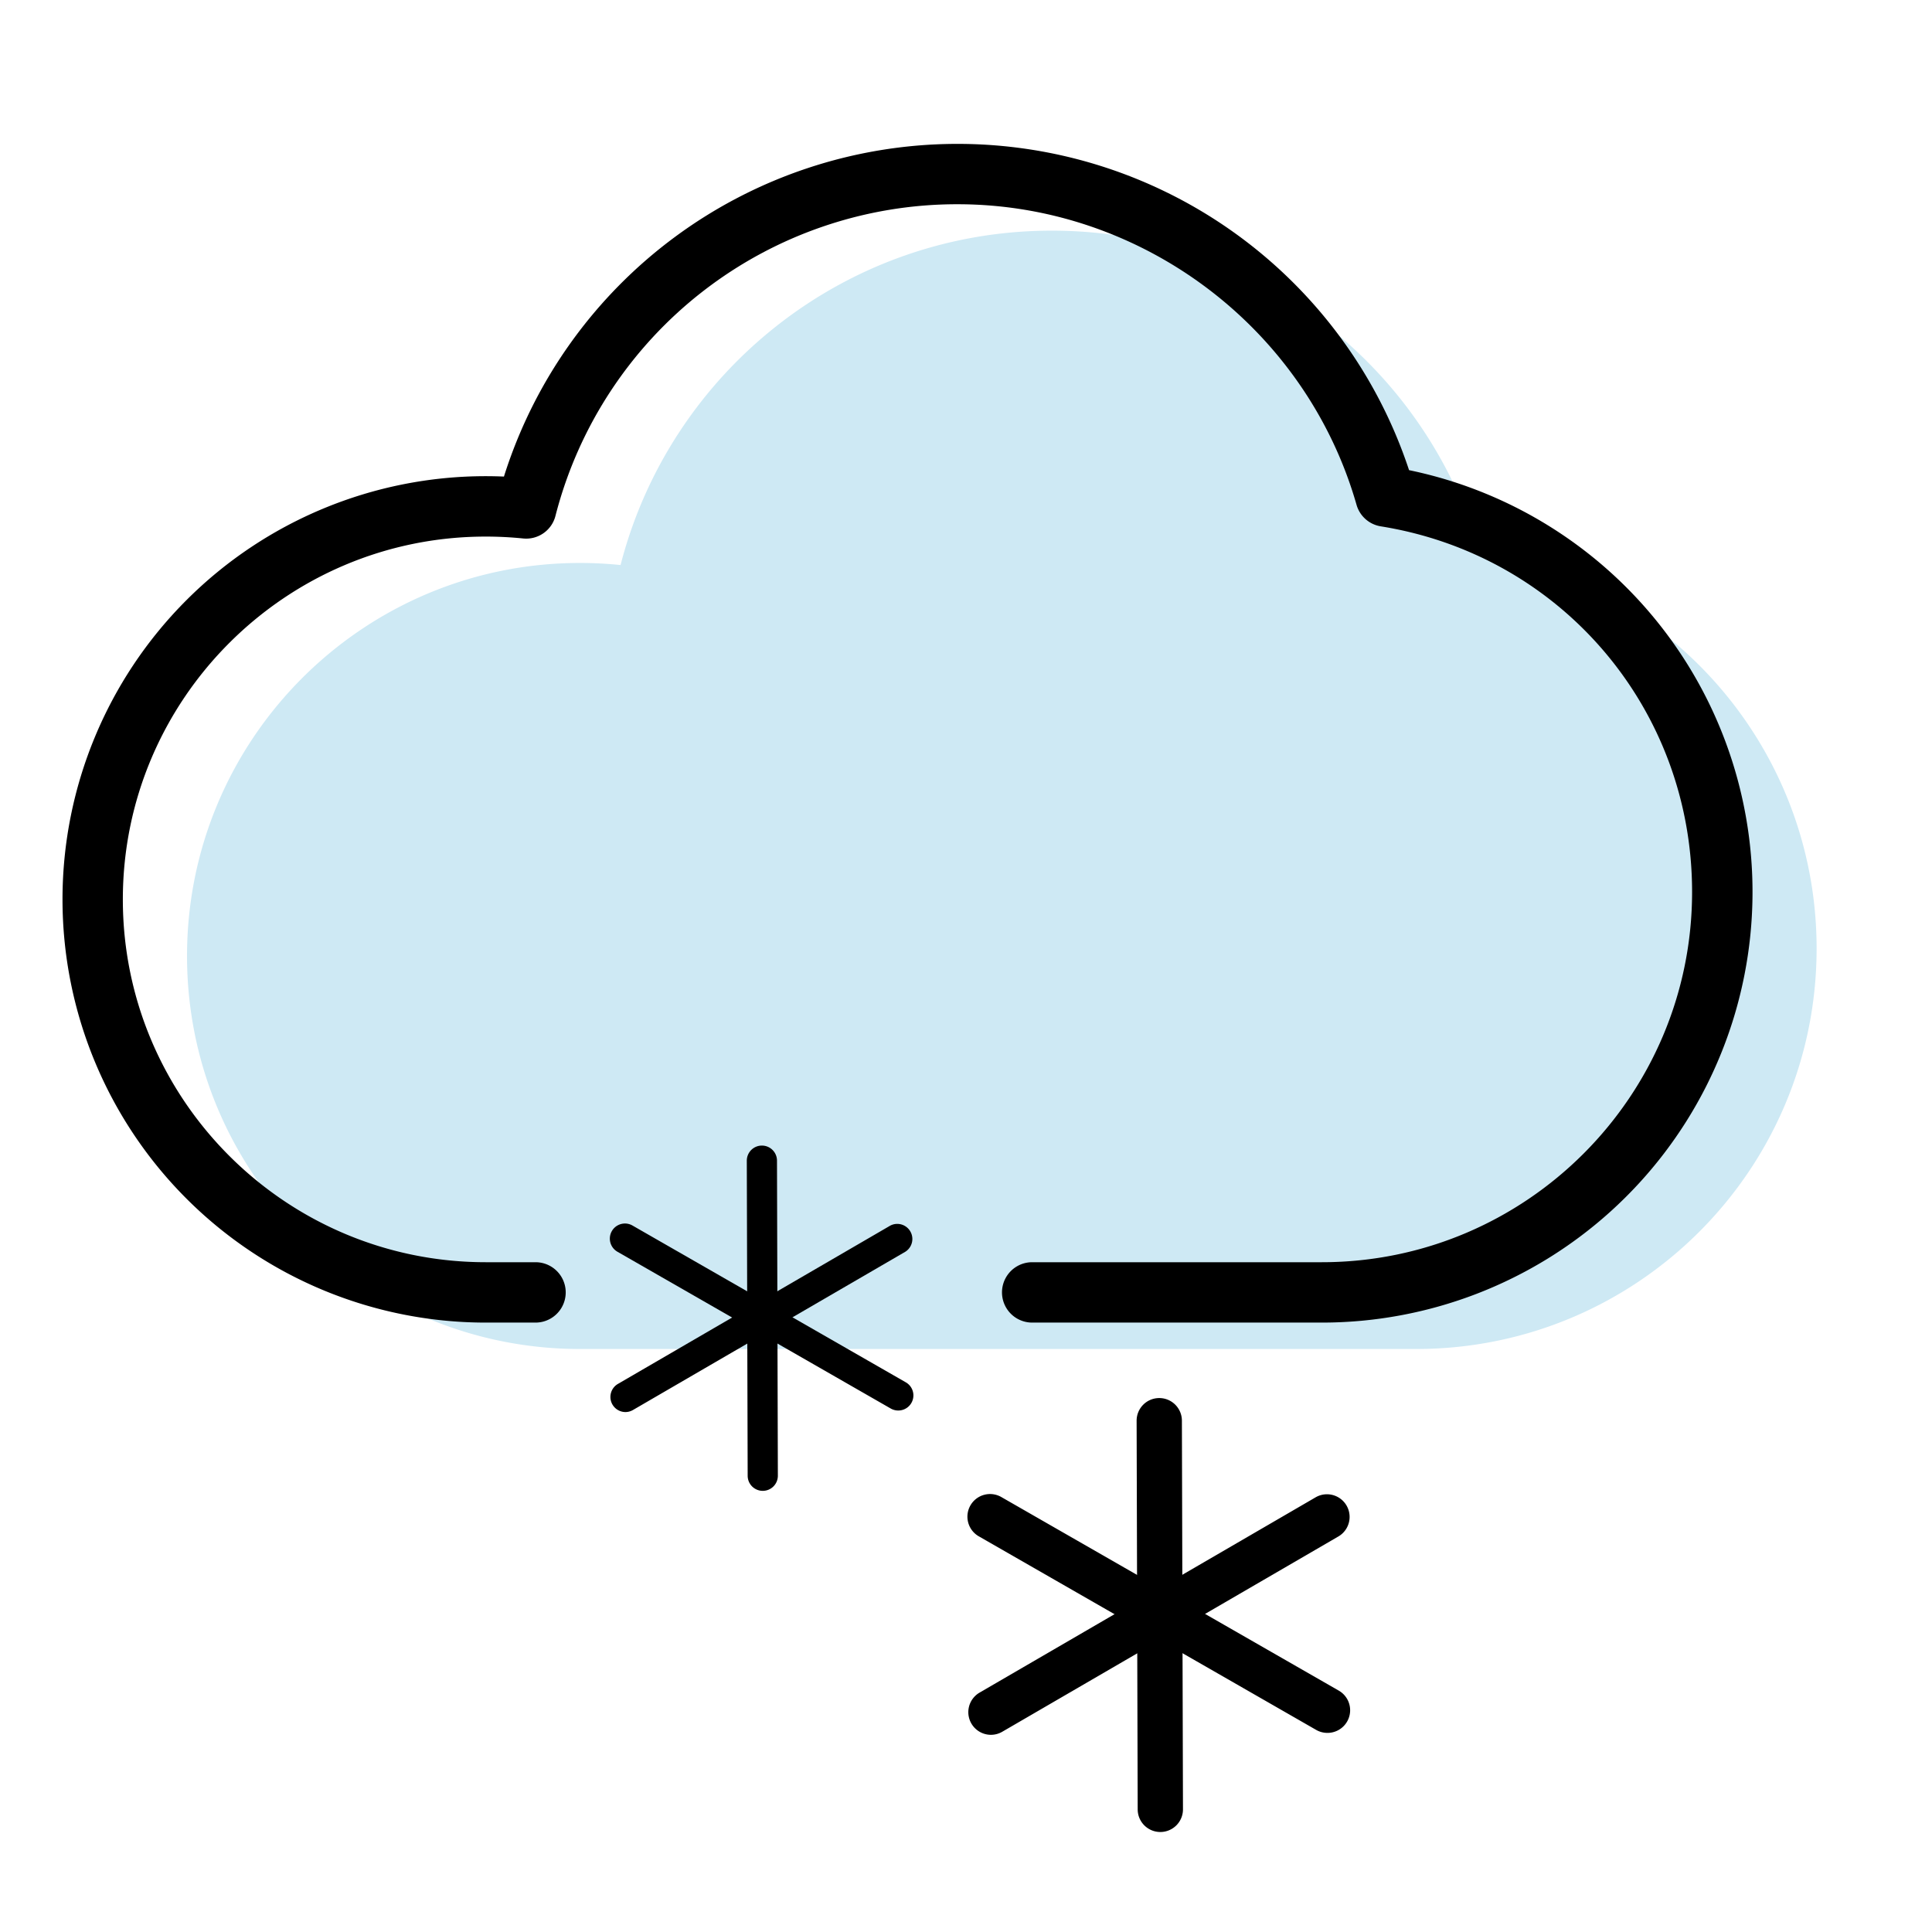 <svg class="icon" width="200" height="200" viewBox="0 0 1024 1024" version="1.1" xmlns="http://www.w3.org/2000/svg"><title>12</title><g class="nc-icon-wrapper"><path d="M784.4 293.17c-28.24-98.68-119.12-170.92-226.88-170.92-110 0-202.49 75.33-228.6 177.23a211.72 211.72 0 0 0-21.48-1.1c-115 0-208.31 93.27-208.31 208.31S192.39 715 307.44 715h443.14c117.23 0 212.26-95 212.26-212.26 0-105.74-77.29-193.37-178.44-209.57z" fill="#CEE9F4"/><path d="M700.58 701h-153.5a16 16 0 1 1 0-32h153.5c108.22 0 196.26-88 196.26-196.26 0-97-69.38-178.46-165-193.77A16 16 0 0 1 719 267.58c-26.85-93.81-113.82-159.33-211.5-159.33a219.8 219.8 0 0 0-213.1 165.2 16 16 0 0 1-17.13 11.95 196.18 196.18 0 0 0-19.85-1c-106 0-192.31 86.27-192.31 192.31S151.4 669 257.44 669h26.4a16 16 0 0 1 0 32h-26.4a224.31 224.31 0 0 1 0-448.62q4.81 0 9.66.21a252.06 252.06 0 0 1 479.73-3.4A228.27 228.27 0 0 1 700.58 701z"/><path d="M476.1 747.6a8 8 0 0 1-4-1.06l-144.86-83.1a8 8 0 1 1 8-13.88l144.86 83.1a8 8 0 0 1-4 14.94z"/><path d="M331.5 748.42a8 8 0 0 1-4-14.91l144.36-83.91a8 8 0 0 1 8 13.84l-144.39 83.9a8 8 0 0 1-3.97 1.08z"/><path d="M404.28 790.18a8 8 0 0 1-8-8l-.46-167a8 8 0 0 1 8-8 8 8 0 0 1 8 8l.46 167a8 8 0 0 1-8 8zm299.31 128.29a12 12 0 0 1-6-1.59L518.94 814.37a12 12 0 1 1 11.95-20.81l178.68 102.5a12 12 0 0 1-6 22.41z"/><path d="M525.21 919.49a12 12 0 0 1-6-22.38l178.08-103.49a12 12 0 0 1 12.06 20.75L531.23 917.86a12 12 0 0 1-6.02 1.63z"/><path d="M615 971a12 12 0 0 1-12-12l-.57-206a12 12 0 0 1 12-12 12 12 0 0 1 12 12l.57 206a12 12 0 0 1-12 12z"/></g></svg>